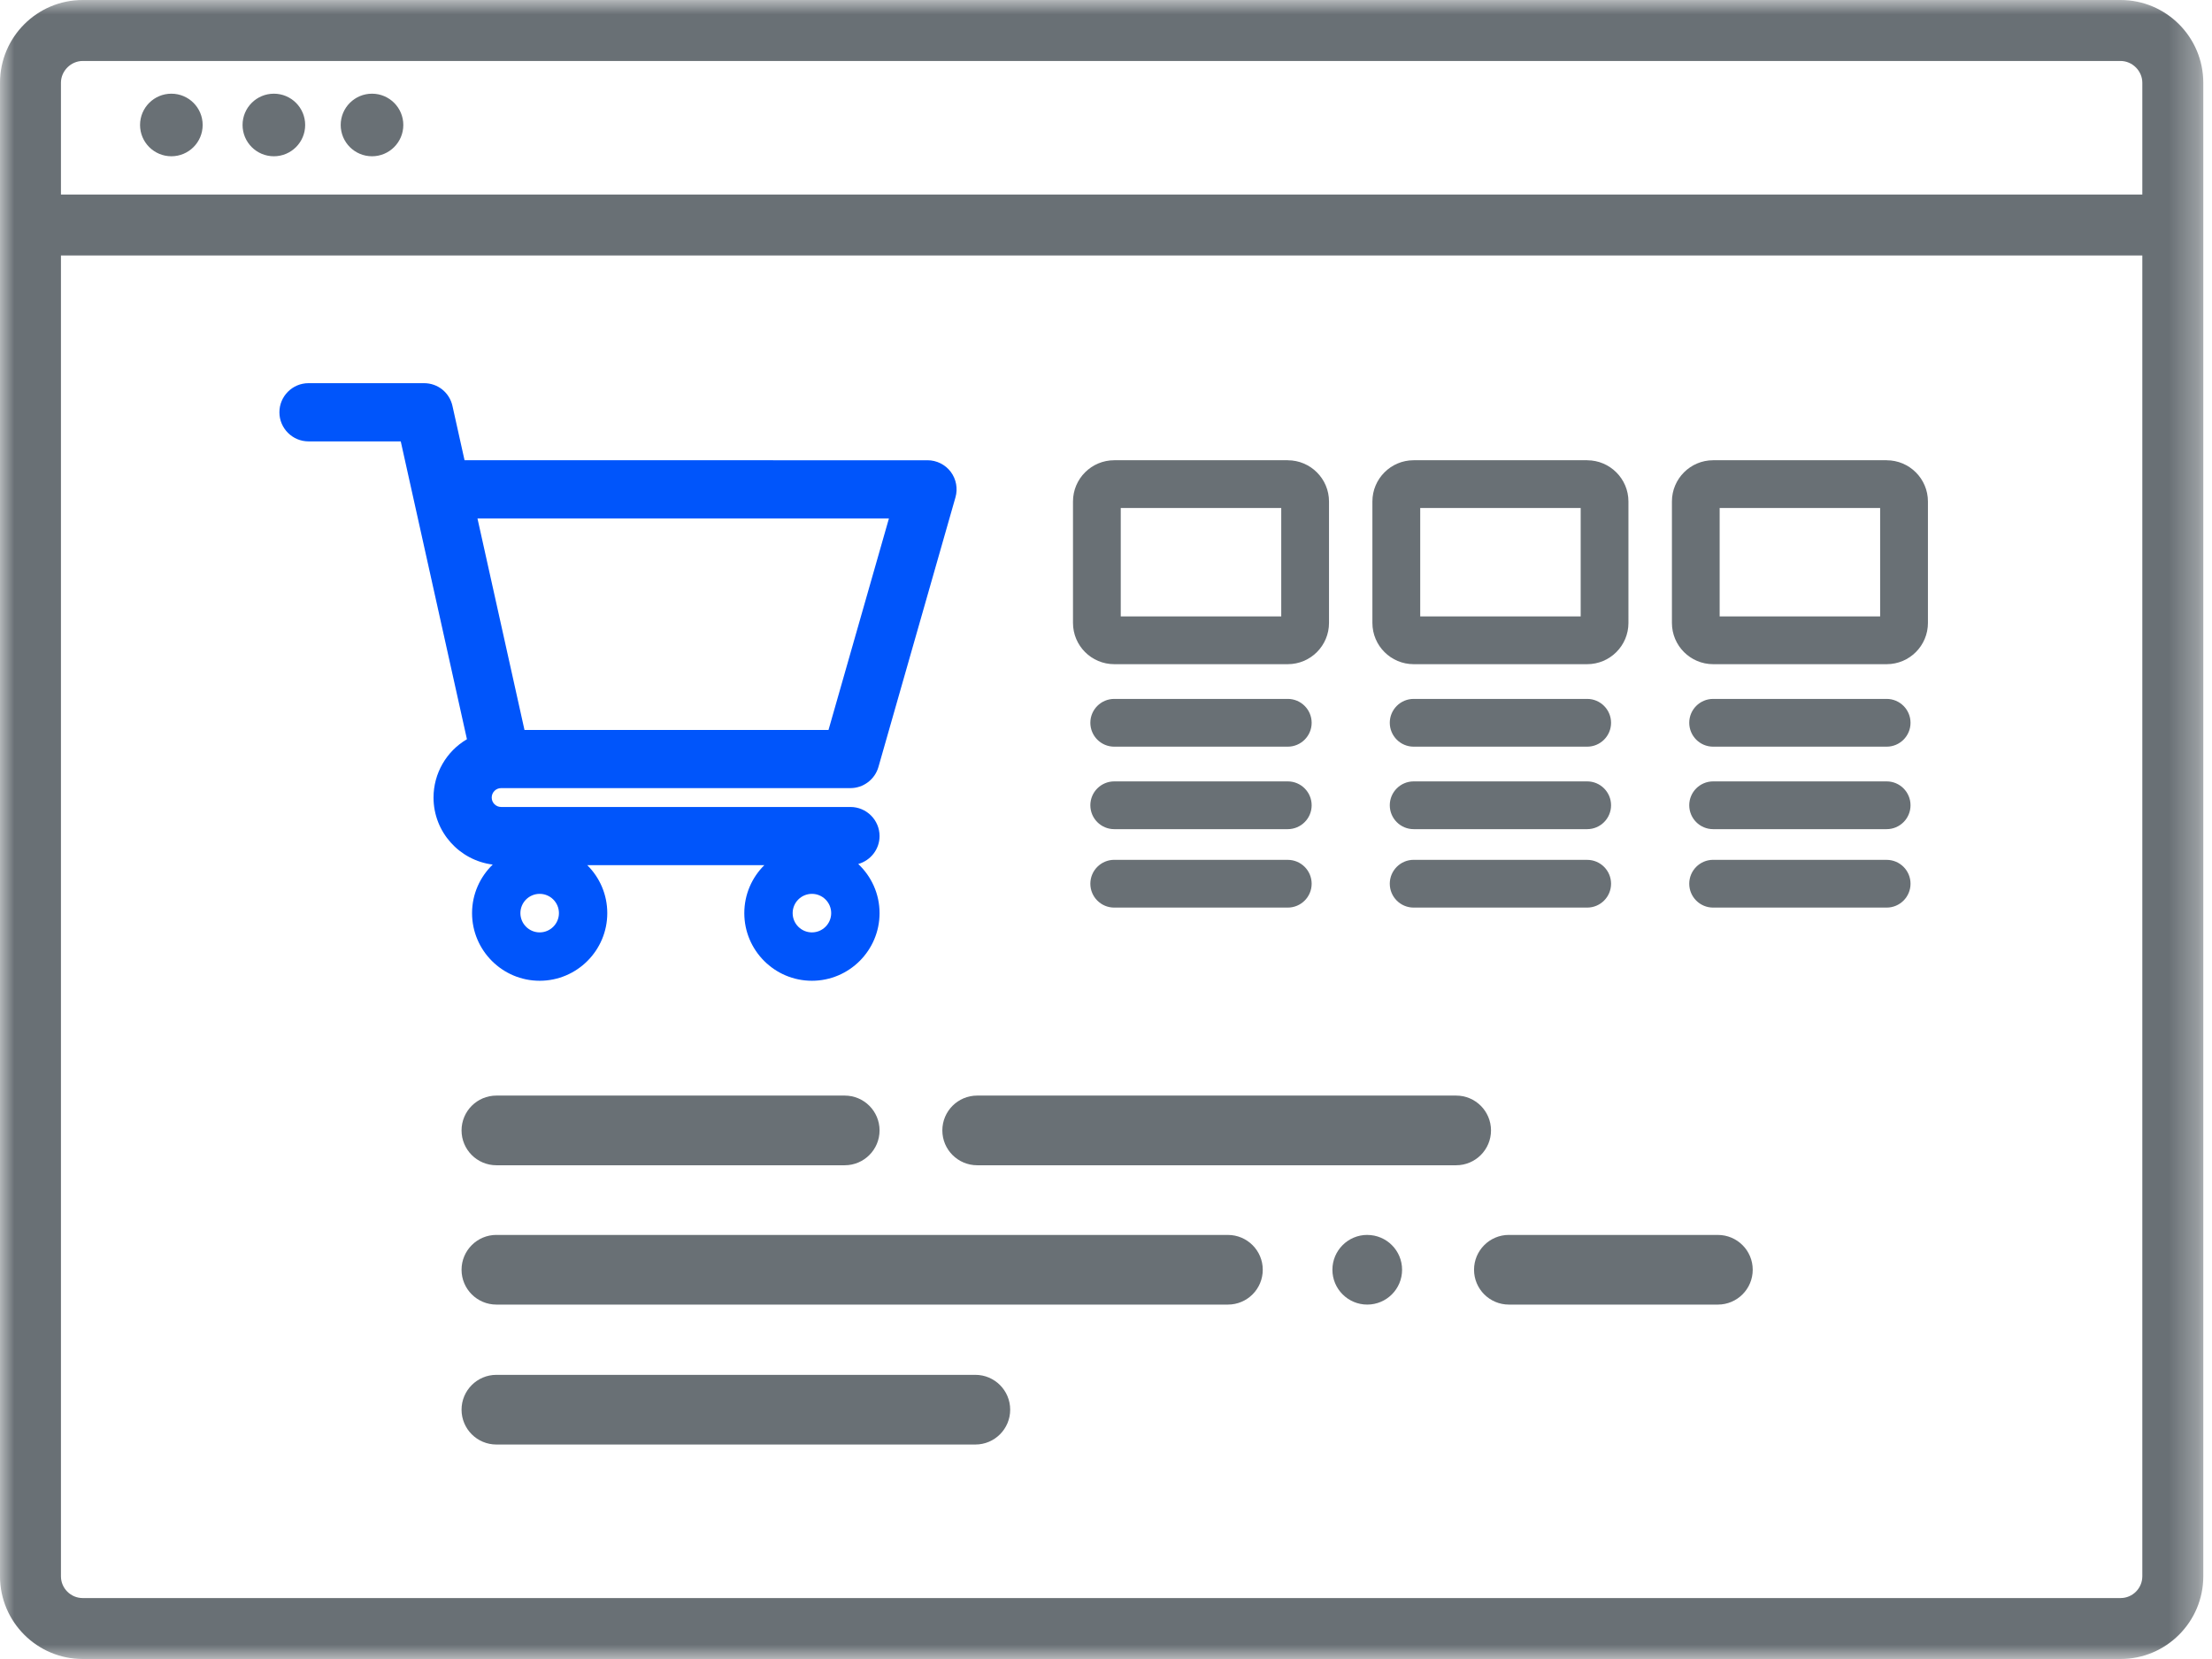 <svg xmlns="http://www.w3.org/2000/svg" xmlns:xlink="http://www.w3.org/1999/xlink" width="76" height="57" viewBox="0 0 76 57">
    <defs>
        <path id="prefix__a" d="M0 0L75.701 0 75.701 57 0 57z"/>
    </defs>
    <g fill="none" fill-rule="evenodd">
        <mask id="prefix__b" fill="#fff">
            <use xlink:href="#prefix__a"/>
        </mask>
        <path fill="#697075" d="M48.796 21.179h5.513v-3.725h-5.513v3.725zm5.738-5.366H48.57c-.781 0-1.417.635-1.417 1.416v4.174c0 .782.636 1.417 1.417 1.417h5.963c.781 0 1.417-.635 1.417-1.417V17.23c0-.78-.636-1.416-1.417-1.416zM54.534 24.013H48.57c-.452 0-.82.368-.82.82 0 .453.368.821.82.821h5.963c.452 0 .82-.368.82-.82 0-.453-.368-.821-.82-.821M54.534 26.847H48.57c-.452 0-.82.368-.82.82 0 .453.368.821.82.821h5.963c.452 0 .82-.368.82-.82 0-.453-.368-.821-.82-.821M38.507 21.179h5.514v-3.725h-5.514v3.725zm5.738-5.366h-5.962c-.782 0-1.417.635-1.417 1.416v4.174c0 .782.635 1.417 1.417 1.417h5.962c.782 0 1.417-.635 1.417-1.417V17.23c0-.78-.635-1.416-1.417-1.416zM44.245 24.013h-5.962c-.453 0-.821.368-.821.82 0 .453.368.821.82.821h5.963c.453 0 .821-.368.821-.82 0-.453-.368-.821-.82-.821M44.245 26.847h-5.962c-.453 0-.821.368-.821.82 0 .453.368.821.82.821h5.963c.453 0 .821-.368.821-.82 0-.453-.368-.821-.82-.821M59.084 21.179h5.514v-3.725h-5.514v3.725zm5.738-5.366H58.86c-.78 0-1.416.635-1.416 1.416v4.174c0 .782.635 1.417 1.416 1.417h5.963c.782 0 1.417-.635 1.417-1.417V17.23c0-.78-.635-1.416-1.417-1.416zM64.822 24.013H58.86c-.453 0-.821.368-.821.82 0 .453.368.821.82.821h5.963c.453 0 .82-.368.82-.82 0-.453-.367-.821-.82-.821M64.822 26.847H58.86c-.453 0-.821.368-.821.82 0 .453.368.821.82.821h5.963c.453 0 .82-.368.82-.82 0-.453-.367-.821-.82-.821M54.534 29.542H48.57c-.452 0-.82.369-.82.821 0 .453.368.82.82.82h5.963c.452 0 .82-.367.82-.82 0-.452-.368-.82-.82-.82M44.245 29.542h-5.962c-.453 0-.821.369-.821.821 0 .453.368.82.82.82h5.963c.453 0 .821-.367.821-.82 0-.452-.368-.82-.82-.82M64.822 29.542H58.86c-.453 0-.821.369-.821.821 0 .453.368.82.82.82h5.963c.453 0 .82-.367.82-.82 0-.452-.367-.82-.82-.82" mask="url(#prefix__b)"/>
        <path fill="#697075" d="M72.858 54.906H2.842c-.412 0-.748-.336-.748-.748V8.778h71.512v45.38c0 .412-.335.748-.748.748M2.842 2.095h70.016c.406 0 .748.342.748.748v3.841H2.094V2.843c0-.406.343-.748.748-.748M72.858 0H2.842C1.275 0 0 1.275 0 2.843v51.315C0 55.725 1.275 57 2.842 57h70.016c1.568 0 2.843-1.275 2.843-2.842V2.843C75.7 1.275 74.426 0 72.858 0" mask="url(#prefix__b)"/>
        <path fill="#697075" d="M6.963 4.294c0 .594-.481 1.075-1.075 1.075s-1.076-.481-1.076-1.075.482-1.075 1.076-1.075c.594 0 1.075.481 1.075 1.075M10.485 4.294c0 .594-.481 1.075-1.075 1.075-.595 0-1.076-.481-1.076-1.075s.481-1.075 1.076-1.075c.594 0 1.075.481 1.075 1.075M13.857 4.294c0 .594-.482 1.075-1.075 1.075-.594 0-1.076-.481-1.076-1.075s.482-1.075 1.076-1.075c.593 0 1.075.481 1.075 1.075" mask="url(#prefix__b)"/>
        <path fill="#0055FB" d="M30.542 17.812l-2.076 7.267H18.02l-1.615-7.267h14.137zm-2.646 14.223c-.365 0-.662-.297-.662-.662 0-.365.297-.662.662-.662.365 0 .662.297.662.662 0 .365-.297.662-.662.662zm-9.354 0c-.365 0-.662-.297-.662-.662 0-.365.297-.662.662-.662.365 0 .662.297.662.662 0 .365-.297.662-.662.662zm-7.943-16.87h3.17l2.274 10.233c-.705.414-1.148 1.174-1.148 2.004 0 1.183.889 2.16 2.034 2.303-.437.423-.71 1.014-.71 1.668 0 1.281 1.042 2.324 2.323 2.324s2.323-1.043 2.323-2.324c0-.643-.263-1.227-.688-1.648h6.084c-.425.421-.688 1.005-.688 1.648 0 1.281 1.042 2.324 2.323 2.324s2.324-1.043 2.324-2.324c0-.665-.283-1.265-.733-1.688.421-.118.733-.501.733-.96 0-.55-.449-.999-1-.999H17.218c-.179 0-.324-.145-.324-.324 0-.178.145-.324.323-.324v-.338.338H29.22c.444 0 .839-.298.961-.725l2.647-9.266c.086-.3.025-.627-.163-.877-.188-.249-.486-.397-.798-.397H15.961l-.415-1.865c-.102-.46-.503-.783-.975-.783h-3.972c-.55 0-.999.449-.999 1 0 .55.448 1 1 1z" mask="url(#prefix__b)"/>
        <path fill="#697075" d="M46.976 42.43c.661 0 1.197.535 1.197 1.196 0 .661-.536 1.197-1.197 1.197-.66 0-1.197-.536-1.197-1.197 0-.66.536-1.197 1.197-1.197M17.055 42.43h25.134c.66 0 1.197.535 1.197 1.196 0 .661-.536 1.197-1.197 1.197H17.055c-.661 0-1.197-.536-1.197-1.197 0-.66.536-1.197 1.197-1.197M17.055 37.642h11.968c.661 0 1.197.536 1.197 1.197 0 .66-.536 1.197-1.197 1.197H17.055c-.661 0-1.197-.536-1.197-1.197s.536-1.197 1.197-1.197M51.842 42.43h7.181c.661 0 1.197.535 1.197 1.196 0 .661-.536 1.197-1.197 1.197h-7.18c-.662 0-1.198-.536-1.198-1.197 0-.66.536-1.197 1.197-1.197M33.574 37.642h16.457c.661 0 1.197.536 1.197 1.197 0 .66-.536 1.197-1.197 1.197H33.574c-.66 0-1.197-.536-1.197-1.197s.536-1.197 1.197-1.197M17.055 47.237h16.457c.66 0 1.196.536 1.196 1.197s-.535 1.197-1.196 1.197H17.055c-.661 0-1.197-.536-1.197-1.197 0-.66.536-1.197 1.197-1.197" mask="url(#prefix__b)"/>
    </g>
</svg>
